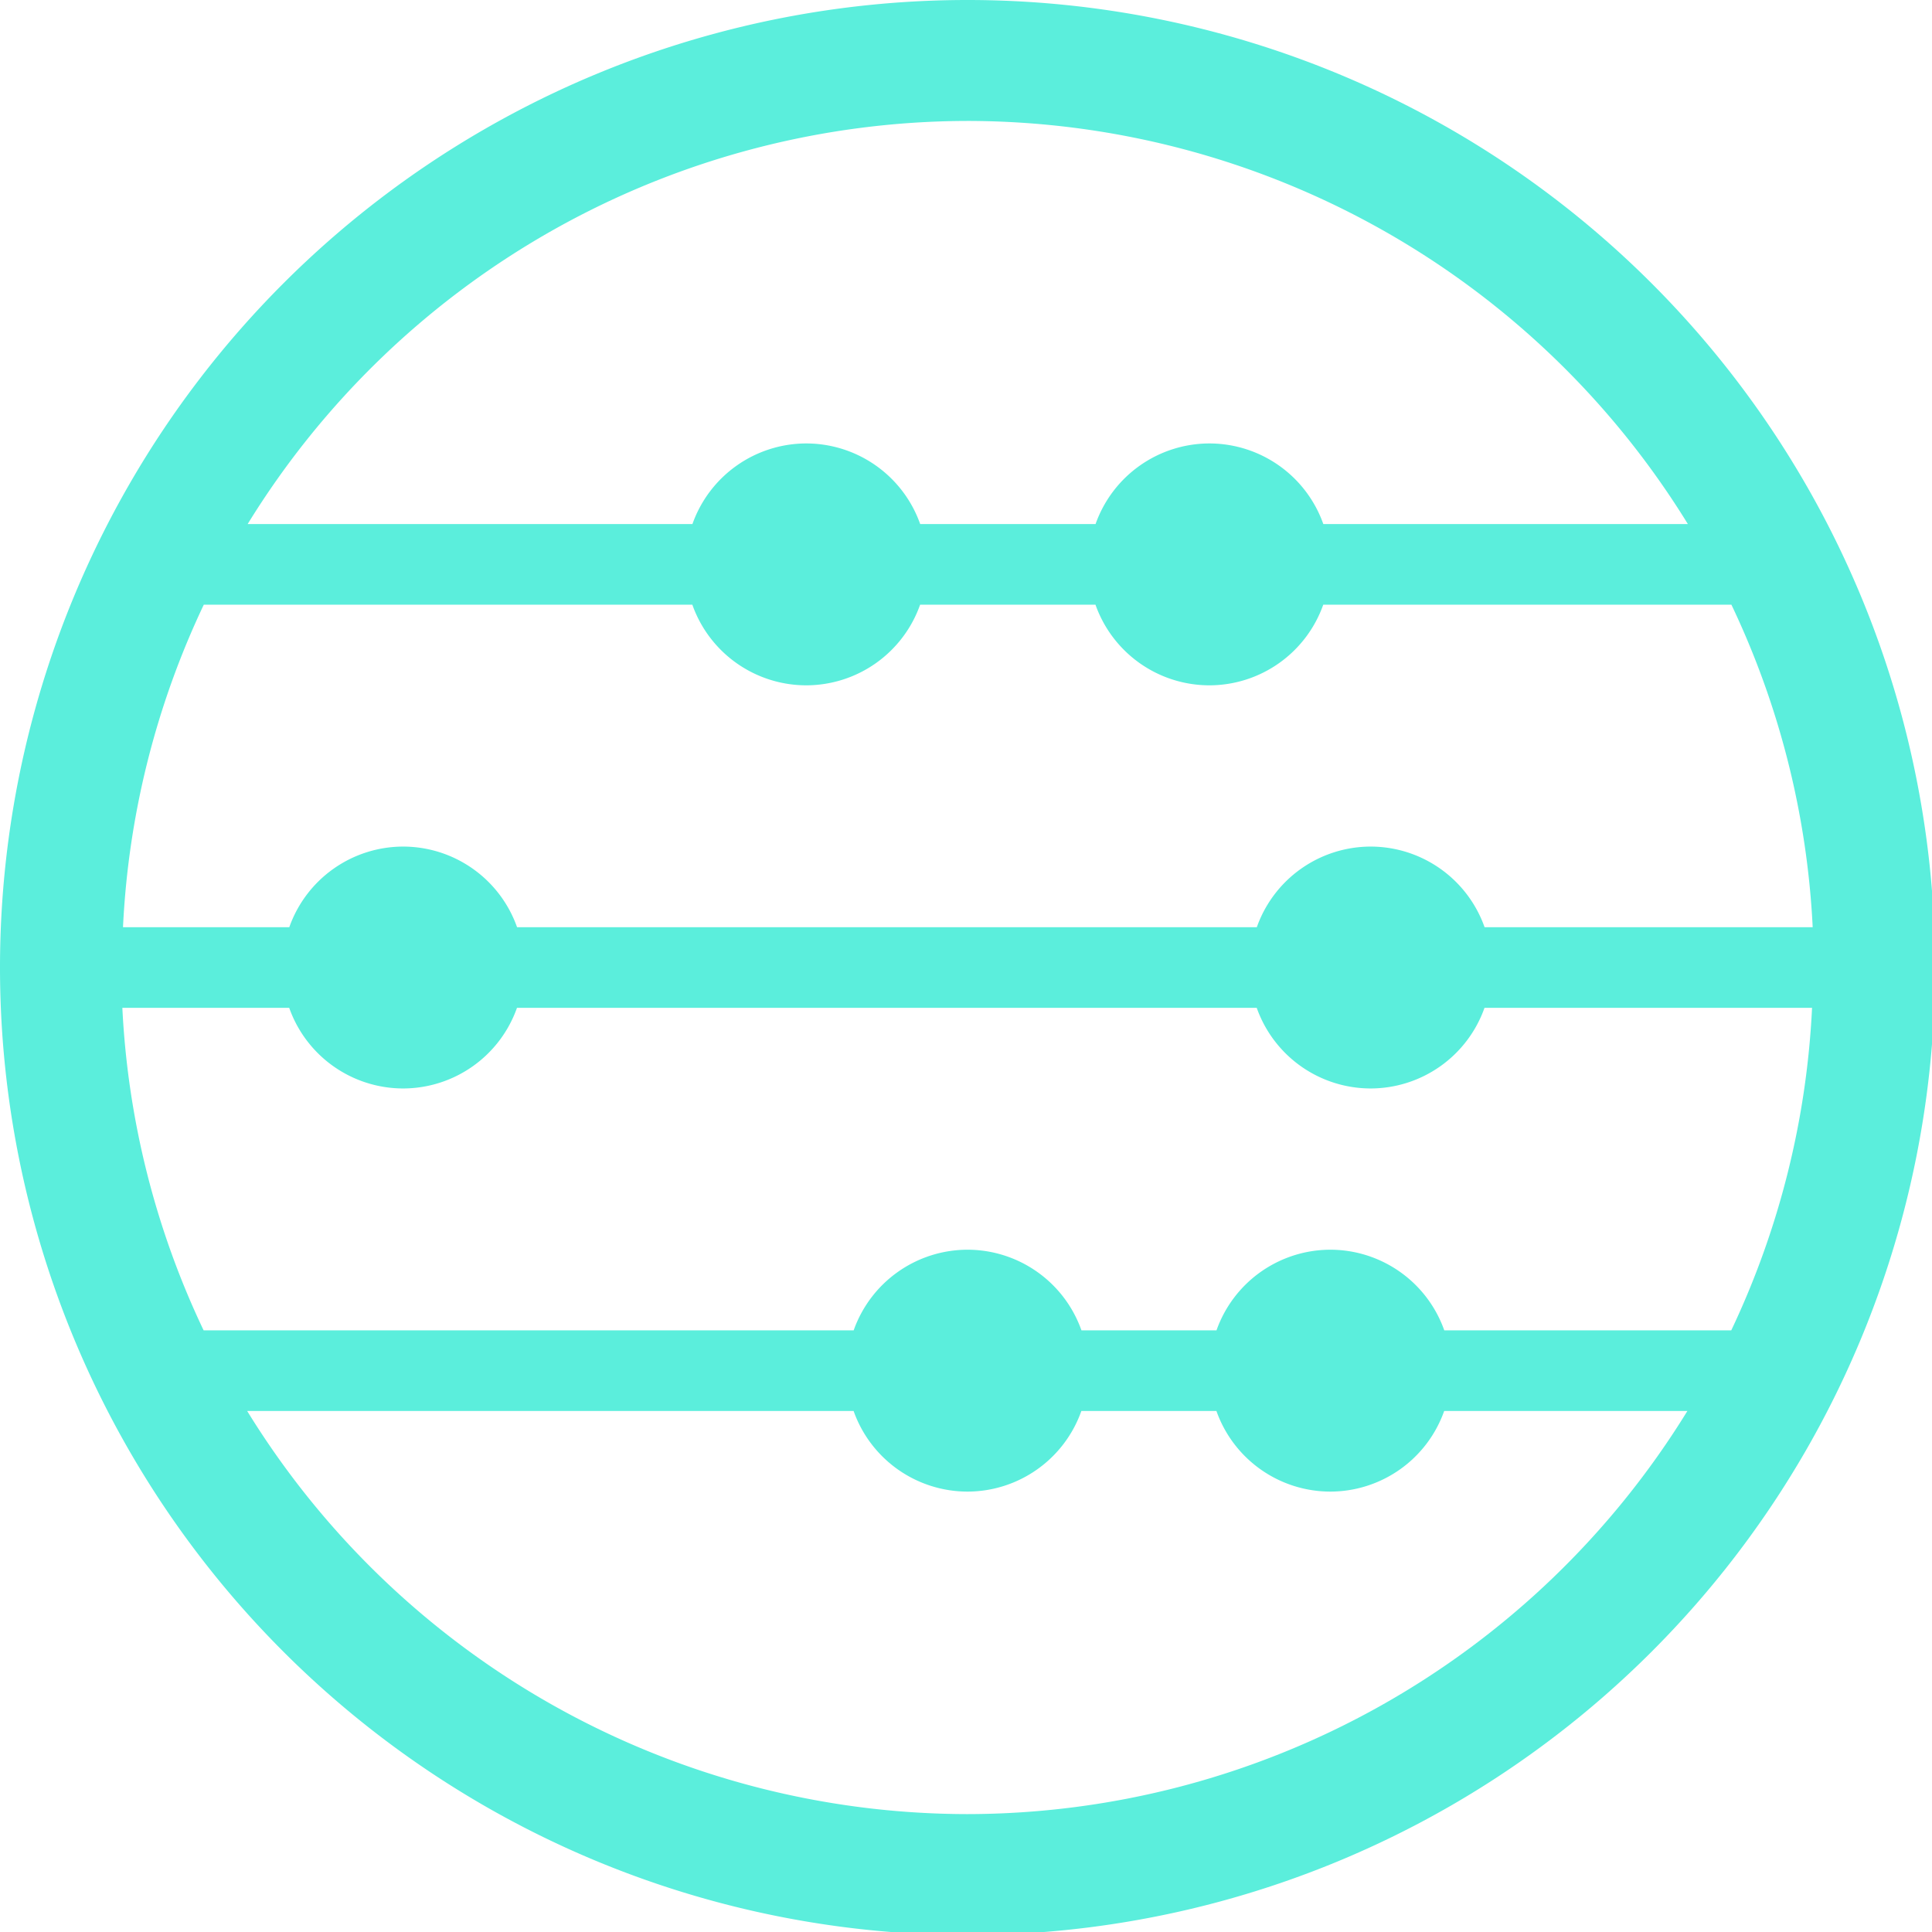 <?xml version="1.0" encoding="UTF-8" standalone="no"?>
<svg
   xmlns:dc="http://purl.org/dc/elements/1.1/"
   xmlns:cc="http://creativecommons.org/ns#"
   xmlns:rdf="http://www.w3.org/1999/02/22-rdf-syntax-ns#"
   xmlns:svg="http://www.w3.org/2000/svg"
   xmlns="http://www.w3.org/2000/svg"
   xmlns:sodipodi="http://sodipodi.sourceforge.net/DTD/sodipodi-0.dtd"
   xmlns:inkscape="http://www.inkscape.org/namespaces/inkscape"
   width="48"
   height="48"
   viewBox="0 0 12.7 12.7"
   version="1.1"
   id="svg4"
   sodipodi:docname="applications-mathematics.svg"
   inkscape:version="0.92.5 (2060ec1f9f, 2020-04-08)">
  <defs
     id="defs8">
  <style
     id="current-color-scheme"
     type="text/css">
      .ColorScheme-Highlight {
        color:#5beedc;
      }
  </style>
  </defs>
  <path
     class="ColorScheme-Highlight"
     style="fill:currentColor"
     d="M 24 0 A 24 24 0 0 0 0 24 A 24 24 0 0 0 24 48 A 24 24 0 0 0 48 24 A 24 24 0 0 0 24 0 z M 24 3 A 21 21 0 0 1 41.869 13 L 32.826 13 A 3 3 0 0 0 30 11 A 3 3 0 0 0 27.176 13 L 22.826 13 A 3 3 0 0 0 20 11 A 3 3 0 0 0 17.176 13 L 6.143 13 A 21 21 0 0 1 24 3 z M 5.055 15 L 17.174 15 A 3 3 0 0 0 20 17 A 3 3 0 0 0 22.824 15 L 27.174 15 A 3 3 0 0 0 30 17 A 3 3 0 0 0 32.824 15 L 42.949 15 A 21 21 0 0 1 44.965 23 L 36.826 23 A 3 3 0 0 0 34 21 A 3 3 0 0 0 31.176 23 L 12.826 23 A 3 3 0 0 0 10 21 A 3 3 0 0 0 7.176 23 L 3.051 23 A 21 21 0 0 1 5.055 15 z M 3.035 25 L 7.174 25 A 3 3 0 0 0 10 27 A 3 3 0 0 0 12.824 25 L 31.174 25 A 3 3 0 0 0 34 27 A 3 3 0 0 0 36.824 25 L 44.949 25 A 21 21 0 0 1 42.945 33 L 35.826 33 A 3 3 0 0 0 33 31 A 3 3 0 0 0 30.176 33 L 26.826 33 A 3 3 0 0 0 24 31 A 3 3 0 0 0 21.176 33 L 5.051 33 A 21 21 0 0 1 3.035 25 z M 6.131 35 L 21.174 35 A 3 3 0 0 0 24 37 A 3 3 0 0 0 26.824 35 L 30.174 35 A 3 3 0 0 0 33 37 A 3 3 0 0 0 35.824 35 L 41.857 35 A 21 21 0 0 1 24 45 A 21 21 0 0 1 6.131 35 z "
     transform="scale(0.265)"
     id="path817" />
</svg>
